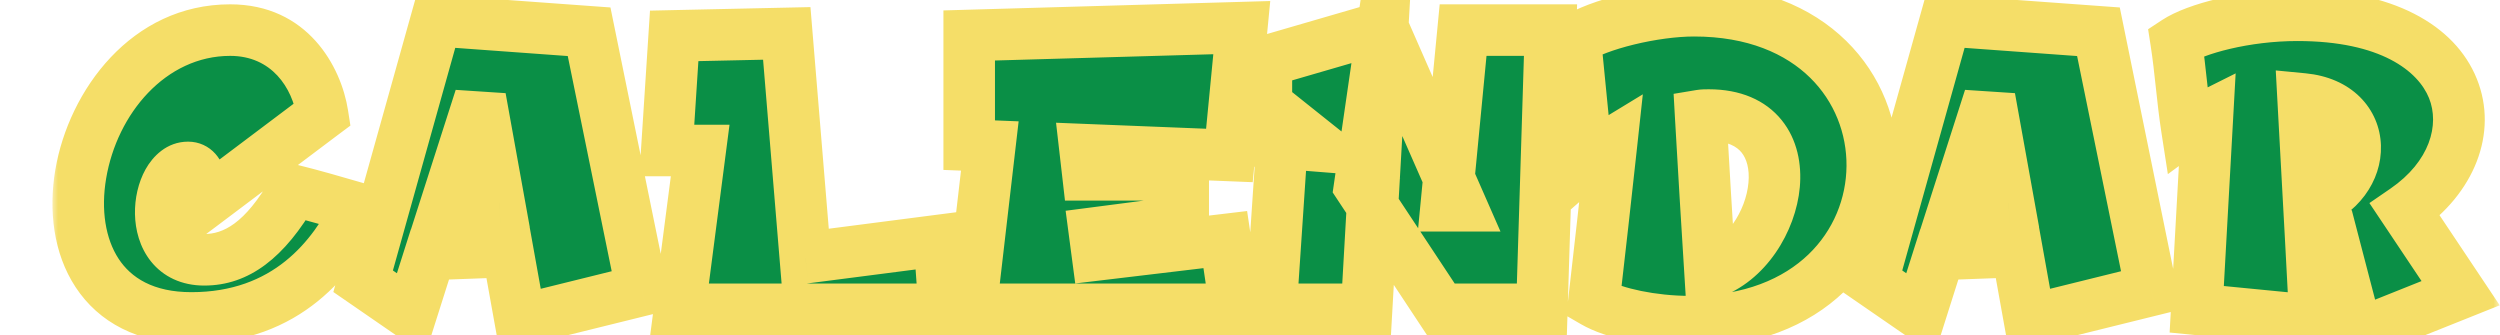 <svg width="194" height="26" viewBox="0 0 194 26" fill="none" xmlns="http://www.w3.org/2000/svg">
<mask id="path-1-outside-1_2953_13366" maskUnits="userSpaceOnUse" x="4" y="-6" width="190" height="35" fill="black">
<rect fill="white" x="4" y="-6" width="190" height="35"/>
<path d="M15.462 16.064C15.782 14.624 15.654 12.992 14.598 12.992C12.038 12.992 11.078 20.16 15.846 20.16C18.31 20.16 20.55 18.688 22.79 14.784C23.974 15.072 26.118 15.68 27.75 16.16C25.894 19.904 22.31 24.672 14.854 24.672C0.614 24.672 5.19 2.336 17.862 2.336C22.47 2.336 24.582 5.984 25.03 8.864C21.862 11.232 18.63 13.696 15.462 16.064ZM34.579 15.968L38.739 15.744L37.267 7.584L34.579 15.968ZM39.411 19.52L33.363 19.744L31.891 24.384L28.179 21.824L33.843 1.6L45.715 2.464L49.811 22.528L40.371 24.864L39.411 19.52ZM51.741 11.68L52.317 2.784L61.053 2.592L62.493 20L72.893 18.656L73.277 24L52.733 24L54.333 11.68H51.741ZM91.818 17.184L84.938 18.08L85.162 19.776L95.082 18.592L95.882 24L75.338 24L76.81 11.328L75.21 11.264V2.752L96.362 2.144L95.402 12.064L84.202 11.616L84.426 13.568L91.818 13.568V17.184ZM98.272 4.736L107.297 2.112L106.049 24L98.624 24L99.617 9.184L102.305 11.328L98.272 11.008V4.736ZM105.505 14.464L107.297 2.112L113.377 15.968H112.225L113.537 2.336L120.321 2.336L119.649 24H111.809L105.505 14.464ZM131.969 8.96C132.225 13.504 132.449 17.088 132.705 21.216C138.273 19.296 140.417 8.928 132.609 8.928C132.385 8.928 132.161 8.928 131.969 8.96ZM122.241 3.072C124.001 1.888 128.353 0.832 131.457 0.832C149.985 0.832 149.921 24.96 131.137 24.96C128.321 24.96 125.281 24.352 123.681 23.424C124.129 19.552 124.641 14.976 125.057 11.136C124.321 11.584 123.681 12.032 123.169 12.48C122.849 9.376 122.561 6.176 122.241 3.072ZM151.704 15.968L155.864 15.744L154.392 7.584L151.704 15.968ZM156.536 19.52L150.488 19.744L149.016 24.384L145.304 21.824L150.968 1.6L162.84 2.464L166.936 22.528L157.496 24.864L156.536 19.52ZM178.722 7.68L179.17 15.904C184.034 14.208 184.034 8.192 178.722 7.68ZM182.946 25.952L181.026 18.592C180.482 18.688 179.906 18.784 179.33 18.848L179.65 24.896L170.466 24L171.298 9.024C170.722 9.312 170.178 9.6 169.698 9.952C169.346 7.68 169.218 5.504 168.866 3.232C170.37 2.24 174.242 1.184 178.274 1.184C192.066 1.184 193.89 11.296 186.626 16.288L190.946 22.752L182.946 25.952Z"/>
</mask>
<path d="M15.462 16.064C15.782 14.624 15.654 12.992 14.598 12.992C12.038 12.992 11.078 20.16 15.846 20.16C18.31 20.16 20.55 18.688 22.79 14.784C23.974 15.072 26.118 15.68 27.75 16.16C25.894 19.904 22.31 24.672 14.854 24.672C0.614 24.672 5.19 2.336 17.862 2.336C22.47 2.336 24.582 5.984 25.03 8.864C21.862 11.232 18.63 13.696 15.462 16.064ZM34.579 15.968L38.739 15.744L37.267 7.584L34.579 15.968ZM39.411 19.52L33.363 19.744L31.891 24.384L28.179 21.824L33.843 1.6L45.715 2.464L49.811 22.528L40.371 24.864L39.411 19.52ZM51.741 11.68L52.317 2.784L61.053 2.592L62.493 20L72.893 18.656L73.277 24L52.733 24L54.333 11.68H51.741ZM91.818 17.184L84.938 18.08L85.162 19.776L95.082 18.592L95.882 24L75.338 24L76.81 11.328L75.21 11.264V2.752L96.362 2.144L95.402 12.064L84.202 11.616L84.426 13.568L91.818 13.568V17.184ZM98.272 4.736L107.297 2.112L106.049 24L98.624 24L99.617 9.184L102.305 11.328L98.272 11.008V4.736ZM105.505 14.464L107.297 2.112L113.377 15.968H112.225L113.537 2.336L120.321 2.336L119.649 24H111.809L105.505 14.464ZM131.969 8.96C132.225 13.504 132.449 17.088 132.705 21.216C138.273 19.296 140.417 8.928 132.609 8.928C132.385 8.928 132.161 8.928 131.969 8.96ZM122.241 3.072C124.001 1.888 128.353 0.832 131.457 0.832C149.985 0.832 149.921 24.96 131.137 24.96C128.321 24.96 125.281 24.352 123.681 23.424C124.129 19.552 124.641 14.976 125.057 11.136C124.321 11.584 123.681 12.032 123.169 12.48C122.849 9.376 122.561 6.176 122.241 3.072ZM151.704 15.968L155.864 15.744L154.392 7.584L151.704 15.968ZM156.536 19.52L150.488 19.744L149.016 24.384L145.304 21.824L150.968 1.6L162.84 2.464L166.936 22.528L157.496 24.864L156.536 19.52ZM178.722 7.68L179.17 15.904C184.034 14.208 184.034 8.192 178.722 7.68ZM182.946 25.952L181.026 18.592C180.482 18.688 179.906 18.784 179.33 18.848L179.65 24.896L170.466 24L171.298 9.024C170.722 9.312 170.178 9.6 169.698 9.952C169.346 7.68 169.218 5.504 168.866 3.232C170.37 2.24 174.242 1.184 178.274 1.184C192.066 1.184 193.89 11.296 186.626 16.288L190.946 22.752L182.946 25.952Z" fill="#0A8F46"/>
<path d="M15.462 16.064L13.509 15.63L12.339 20.895L16.659 17.666L15.462 16.064ZM22.79 14.784L23.262 12.841L21.803 12.486L21.055 13.789L22.79 14.784ZM27.75 16.16L29.542 17.048L30.6 14.914L28.314 14.241L27.75 16.16ZM25.03 8.864L26.227 10.466L27.191 9.746L27.006 8.557L25.03 8.864ZM17.414 16.498C17.61 15.619 17.706 14.542 17.503 13.575C17.401 13.091 17.189 12.472 16.72 11.943C16.195 11.351 15.45 10.992 14.598 10.992L14.598 14.992C14.466 14.992 14.297 14.965 14.121 14.884C13.946 14.805 13.815 14.696 13.726 14.596C13.569 14.418 13.567 14.297 13.589 14.401C13.607 14.485 13.623 14.646 13.612 14.884C13.602 15.114 13.567 15.372 13.509 15.63L17.414 16.498ZM14.598 10.992C12.921 10.992 11.841 12.162 11.296 13.136C10.726 14.158 10.45 15.413 10.474 16.616C10.498 17.819 10.829 19.184 11.721 20.294C12.668 21.471 14.092 22.16 15.846 22.16V18.16C15.216 18.16 14.972 17.953 14.838 17.787C14.649 17.552 14.485 17.125 14.473 16.536C14.461 15.947 14.608 15.41 14.788 15.088C14.995 14.718 14.994 14.992 14.598 14.992L14.598 10.992ZM15.846 22.16C19.346 22.16 22.123 19.965 24.524 15.779L21.055 13.789C18.977 17.411 17.273 18.16 15.846 18.16V22.16ZM22.317 16.727C23.45 17.003 25.553 17.599 27.185 18.079L28.314 14.241C26.683 13.761 24.498 13.141 23.262 12.841L22.317 16.727ZM25.958 15.272C24.251 18.714 21.203 22.672 14.854 22.672L14.854 26.672C23.417 26.672 27.536 21.094 29.542 17.048L25.958 15.272ZM14.854 22.672C11.879 22.672 10.166 21.545 9.206 20.084C8.184 18.528 7.822 16.288 8.238 13.839C9.091 8.814 12.859 4.336 17.862 4.336V0.336C10.192 0.336 5.337 7.026 4.294 13.169C3.762 16.305 4.134 19.648 5.863 22.28C7.654 25.007 10.708 26.672 14.854 26.672L14.854 22.672ZM17.862 4.336C21.084 4.336 22.686 6.809 23.053 9.171L27.006 8.557C26.477 5.159 23.856 0.336 17.862 0.336V4.336ZM23.832 7.262C22.244 8.449 20.64 9.66 19.041 10.868C17.44 12.076 15.844 13.281 14.264 14.462L16.659 17.666C18.248 16.479 19.852 15.268 21.451 14.06C23.052 12.852 24.648 11.647 26.227 10.466L23.832 7.262ZM34.579 15.968L32.674 15.357L31.788 18.121L34.686 17.965L34.579 15.968ZM38.739 15.744L38.846 17.741L41.109 17.619L40.707 15.389L38.739 15.744ZM37.267 7.584L39.235 7.229L35.362 6.973L37.267 7.584ZM39.411 19.52L41.379 19.166L41.072 17.457L39.337 17.521L39.411 19.52ZM33.363 19.744L33.289 17.745L31.882 17.797L31.456 19.139L33.363 19.744ZM31.891 24.384L30.755 26.03L32.98 27.565L33.797 24.989L31.891 24.384ZM28.179 21.824L26.253 21.285L25.868 22.66L27.043 23.47L28.179 21.824ZM33.843 1.6L33.988 -0.395L32.358 -0.513L31.917 1.061L33.843 1.6ZM45.715 2.464L47.674 2.064L47.371 0.579L45.86 0.469L45.715 2.464ZM49.811 22.528L50.291 24.469L52.154 24.008L51.77 22.128L49.811 22.528ZM40.371 24.864L38.402 25.218L38.78 27.318L40.851 26.805L40.371 24.864ZM34.686 17.965L38.846 17.741L38.631 13.747L34.471 13.971L34.686 17.965ZM40.707 15.389L39.235 7.229L35.298 7.939L36.77 16.099L40.707 15.389ZM35.362 6.973L32.674 15.357L36.483 16.579L39.171 8.195L35.362 6.973ZM39.337 17.521L33.289 17.745L33.437 21.743L39.485 21.519L39.337 17.521ZM31.456 19.139L29.984 23.779L33.797 24.989L35.269 20.349L31.456 19.139ZM33.026 22.738L29.314 20.178L27.043 23.47L30.755 26.03L33.026 22.738ZM30.105 22.363L35.769 2.139L31.917 1.061L26.253 21.285L30.105 22.363ZM33.698 3.595L45.57 4.459L45.86 0.469L33.988 -0.395L33.698 3.595ZM43.755 2.864L47.851 22.928L51.77 22.128L47.674 2.064L43.755 2.864ZM49.33 20.587L39.89 22.923L40.851 26.805L50.291 24.469L49.33 20.587ZM42.339 24.51L41.379 19.166L37.442 19.874L38.402 25.218L42.339 24.51ZM51.741 11.68L49.745 11.551L49.608 13.68H51.741V11.68ZM52.317 2.784L52.273 0.784L50.44 0.825L50.321 2.655L52.317 2.784ZM61.053 2.592L63.046 2.427L62.891 0.551L61.009 0.592L61.053 2.592ZM62.493 20L60.5 20.165L60.673 22.252L62.75 21.983L62.493 20ZM72.893 18.656L74.888 18.513L74.736 16.401L72.637 16.672L72.893 18.656ZM73.277 24V26H75.426L75.272 23.857L73.277 24ZM52.733 24L50.75 23.742L50.457 26H52.733V24ZM54.333 11.68L56.317 11.938L56.61 9.68L54.333 9.68V11.68ZM53.737 11.809L54.313 2.913L50.321 2.655L49.745 11.551L53.737 11.809ZM52.361 4.784L61.097 4.592L61.009 0.592L52.273 0.784L52.361 4.784ZM59.06 2.757L60.5 20.165L64.486 19.835L63.046 2.427L59.06 2.757ZM62.75 21.983L73.15 20.64L72.637 16.672L62.237 18.017L62.75 21.983ZM70.898 18.799L71.282 24.143L75.272 23.857L74.888 18.513L70.898 18.799ZM73.277 22L52.733 22V26L73.277 26V22ZM54.717 24.258L56.317 11.938L52.35 11.422L50.75 23.742L54.717 24.258ZM54.333 9.68H51.741V13.68H54.333V9.68ZM91.818 17.184L92.076 19.167L93.818 18.94V17.184H91.818ZM84.938 18.08L84.68 16.097L82.693 16.355L82.955 18.342L84.938 18.08ZM85.162 19.776L83.179 20.038L83.438 21.996L85.399 21.762L85.162 19.776ZM95.082 18.592L97.061 18.299L96.776 16.376L94.845 16.606L95.082 18.592ZM95.882 24V26H98.2L97.861 23.707L95.882 24ZM75.338 24L73.351 23.769L73.092 26H75.338V24ZM76.81 11.328L78.797 11.559L79.046 9.416L76.89 9.33L76.81 11.328ZM75.21 11.264H73.21V13.186L75.13 13.262L75.21 11.264ZM75.21 2.752L75.153 0.753L73.21 0.809V2.752L75.21 2.752ZM96.362 2.144L98.353 2.337L98.571 0.08L96.305 0.145L96.362 2.144ZM95.402 12.064L95.322 14.062L97.211 14.138L97.393 12.257L95.402 12.064ZM84.202 11.616L84.282 9.618L81.949 9.524L82.215 11.844L84.202 11.616ZM84.426 13.568L82.439 13.796L82.642 15.568H84.426V13.568ZM91.818 13.568H93.818V11.568H91.818V13.568ZM91.56 15.201L84.68 16.097L85.196 20.063L92.076 19.167L91.56 15.201ZM82.955 18.342L83.179 20.038L87.145 19.514L86.921 17.818L82.955 18.342ZM85.399 21.762L95.319 20.578L94.845 16.606L84.925 17.79L85.399 21.762ZM93.103 18.885L93.903 24.293L97.861 23.707L97.061 18.299L93.103 18.885ZM95.882 22L75.338 22V26L95.882 26V22ZM77.325 24.231L78.797 11.559L74.823 11.097L73.351 23.769L77.325 24.231ZM76.89 9.33L75.29 9.266L75.13 13.262L76.73 13.326L76.89 9.33ZM77.21 11.264V2.752L73.21 2.752V11.264L77.21 11.264ZM75.267 4.751L96.419 4.143L96.305 0.145L75.153 0.753L75.267 4.751ZM94.371 1.951L93.411 11.871L97.393 12.257L98.353 2.337L94.371 1.951ZM95.482 10.066L84.282 9.618L84.122 13.614L95.322 14.062L95.482 10.066ZM82.215 11.844L82.439 13.796L86.413 13.34L86.189 11.388L82.215 11.844ZM84.426 15.568H91.818V11.568L84.426 11.568V15.568ZM89.818 13.568V17.184H93.818V13.568H89.818ZM98.272 4.736L97.714 2.816L96.272 3.235V4.736H98.272ZM107.297 2.112L109.293 2.226L109.454 -0.598L106.738 0.192L107.297 2.112ZM106.049 24V26H107.938L108.045 24.114L106.049 24ZM98.624 24L96.629 23.866L96.486 26H98.624V24ZM99.617 9.184L100.864 7.62L97.876 5.238L97.621 9.05L99.617 9.184ZM102.304 11.328L102.146 13.322L108.66 13.839L103.552 9.764L102.304 11.328ZM98.272 11.008H96.272V12.856L98.114 13.002L98.272 11.008ZM105.505 14.464L103.525 14.177L103.416 14.931L103.836 15.567L105.505 14.464ZM107.297 2.112L109.128 1.308L106.32 -5.09L105.317 1.825L107.297 2.112ZM113.377 15.968V17.968H116.438L115.208 15.164L113.377 15.968ZM112.225 15.968L110.234 15.776L110.023 17.968H112.225V15.968ZM113.536 2.336V0.336H111.72L111.546 2.144L113.536 2.336ZM120.321 2.336L122.32 2.398L122.383 0.336L120.321 0.336V2.336ZM119.648 24V26H121.587L121.648 24.062L119.648 24ZM111.809 24L110.14 25.103L110.733 26H111.809V24ZM98.831 6.656L107.855 4.032L106.738 0.192L97.714 2.816L98.831 6.656ZM105.3 1.998L104.052 23.886L108.045 24.114L109.293 2.226L105.3 1.998ZM106.049 22L98.624 22V26L106.049 26V22ZM100.62 24.134L101.612 9.318L97.621 9.05L96.629 23.866L100.62 24.134ZM98.369 10.748L101.057 12.892L103.552 9.764L100.864 7.62L98.369 10.748ZM102.463 9.334L98.431 9.014L98.114 13.002L102.146 13.322L102.463 9.334ZM100.272 11.008V4.736H96.272V11.008L100.272 11.008ZM107.484 14.751L109.276 2.399L105.317 1.825L103.525 14.177L107.484 14.751ZM105.465 2.916L111.545 16.772L115.208 15.164L109.128 1.308L105.465 2.916ZM113.377 13.968H112.225V17.968H113.377V13.968ZM114.215 16.16L115.527 2.528L111.546 2.144L110.234 15.776L114.215 16.16ZM113.536 4.336L120.321 4.336V0.336L113.536 0.336V4.336ZM118.321 2.274L117.649 23.938L121.648 24.062L122.32 2.398L118.321 2.274ZM119.648 22H111.809V26H119.648V22ZM113.477 22.897L107.173 13.361L103.836 15.567L110.14 25.103L113.477 22.897ZM131.969 8.96L131.64 6.987L129.872 7.282L129.972 9.072L131.969 8.96ZM132.705 21.216L130.709 21.34L130.872 23.964L133.357 23.107L132.705 21.216ZM122.241 3.072L121.125 1.413L120.129 2.083L120.252 3.277L122.241 3.072ZM123.681 23.424L121.695 23.194L121.544 24.496L122.678 25.154L123.681 23.424ZM125.057 11.136L127.046 11.351L127.483 7.318L124.017 9.428L125.057 11.136ZM123.169 12.48L121.18 12.685L121.576 16.531L124.486 13.985L123.169 12.48ZM129.972 9.072C130.229 13.623 130.453 17.213 130.709 21.34L134.701 21.092C134.445 16.963 134.222 13.385 133.966 8.848L129.972 9.072ZM133.357 23.107C137.051 21.833 139.355 17.958 139.665 14.532C139.825 12.762 139.484 10.839 138.257 9.321C136.988 7.751 135.027 6.928 132.609 6.928V10.928C134.095 10.928 134.795 11.401 135.146 11.835C135.539 12.321 135.777 13.11 135.681 14.172C135.479 16.41 133.927 18.679 132.053 19.325L133.357 23.107ZM132.609 6.928C132.43 6.928 132.028 6.923 131.64 6.987L132.298 10.933C132.277 10.936 132.287 10.933 132.351 10.931C132.416 10.928 132.49 10.928 132.609 10.928V6.928ZM123.358 4.731C123.937 4.341 125.186 3.848 126.817 3.451C128.4 3.067 130.102 2.832 131.457 2.832V-1.168C129.709 -1.168 127.683 -0.875 125.873 -0.435C124.113 -0.008 122.305 0.619 121.125 1.413L123.358 4.731ZM131.457 2.832C135.638 2.832 138.581 4.182 140.465 6.03C142.363 7.892 143.309 10.378 143.289 12.88C143.269 15.382 142.284 17.875 140.333 19.747C138.396 21.605 135.389 22.96 131.137 22.96V26.96C136.277 26.96 140.323 25.299 143.102 22.633C145.867 19.981 147.261 16.442 147.289 12.912C147.317 9.382 145.979 5.836 143.266 3.174C140.537 0.498 136.54 -1.168 131.457 -1.168V2.832ZM131.137 22.96C128.485 22.96 125.85 22.37 124.685 21.694L122.678 25.154C124.712 26.334 128.157 26.96 131.137 26.96V22.96ZM125.668 23.654C126.117 19.777 126.629 15.196 127.046 11.351L123.069 10.921C122.653 14.756 122.142 19.327 121.695 23.194L125.668 23.654ZM124.017 9.428C123.224 9.911 122.48 10.425 121.852 10.975L124.486 13.985C124.882 13.639 125.419 13.257 126.097 12.844L124.017 9.428ZM125.159 12.275C124.999 10.731 124.848 9.161 124.696 7.584C124.544 6.009 124.391 4.427 124.231 2.867L120.252 3.277C120.411 4.821 120.562 6.391 120.714 7.968C120.866 9.543 121.019 11.125 121.18 12.685L125.159 12.275ZM151.704 15.968L149.799 15.357L148.913 18.121L151.811 17.965L151.704 15.968ZM155.864 15.744L155.971 17.741L158.234 17.619L157.832 15.389L155.864 15.744ZM154.392 7.584L156.36 7.229L152.487 6.973L154.392 7.584ZM156.536 19.52L158.504 19.166L158.197 17.457L156.462 17.521L156.536 19.52ZM150.488 19.744L150.414 17.745L149.007 17.797L148.581 19.139L150.488 19.744ZM149.016 24.384L147.88 26.03L150.105 27.565L150.922 24.989L149.016 24.384ZM145.304 21.824L143.378 21.285L142.993 22.66L144.168 23.47L145.304 21.824ZM150.968 1.6L151.113 -0.395L149.483 -0.513L149.042 1.061L150.968 1.6ZM162.84 2.464L164.799 2.064L164.496 0.579L162.985 0.469L162.84 2.464ZM166.936 22.528L167.416 24.469L169.279 24.008L168.895 22.128L166.936 22.528ZM157.496 24.864L155.527 25.218L155.905 27.318L157.976 26.805L157.496 24.864ZM151.811 17.965L155.971 17.741L155.756 13.747L151.596 13.971L151.811 17.965ZM157.832 15.389L156.36 7.229L152.424 7.939L153.896 16.099L157.832 15.389ZM152.487 6.973L149.799 15.357L153.608 16.579L156.296 8.195L152.487 6.973ZM156.462 17.521L150.414 17.745L150.562 21.743L156.61 21.519L156.462 17.521ZM148.581 19.139L147.109 23.779L150.922 24.989L152.394 20.349L148.581 19.139ZM150.151 22.738L146.439 20.178L144.168 23.47L147.88 26.03L150.151 22.738ZM147.23 22.363L152.894 2.139L149.042 1.061L143.378 21.285L147.23 22.363ZM150.823 3.595L162.695 4.459L162.985 0.469L151.113 -0.395L150.823 3.595ZM160.88 2.864L164.976 22.928L168.895 22.128L164.799 2.064L160.88 2.864ZM166.455 20.587L157.015 22.923L157.976 26.805L167.416 24.469L166.455 20.587ZM159.464 24.51L158.504 19.166L154.567 19.874L155.527 25.218L159.464 24.51ZM178.722 7.68L178.914 5.689L176.599 5.466L176.725 7.789L178.722 7.68ZM179.17 15.904L177.173 16.013L177.318 18.668L179.829 17.793L179.17 15.904ZM182.946 25.952L181.011 26.457L181.583 28.651L183.689 27.809L182.946 25.952ZM181.026 18.592L182.961 18.087L182.496 16.302L180.679 16.622L181.026 18.592ZM179.33 18.848L179.109 16.86L177.233 17.069L177.333 18.954L179.33 18.848ZM179.65 24.896L179.456 26.887L181.77 27.112L181.647 24.79L179.65 24.896ZM170.466 24L168.469 23.889L168.363 25.804L170.272 25.991L170.466 24ZM171.298 9.024L173.295 9.135L173.486 5.694L170.404 7.235L171.298 9.024ZM169.698 9.952L167.722 10.258L168.226 13.512L170.881 11.565L169.698 9.952ZM168.866 3.232L167.765 1.562L166.693 2.269L166.89 3.538L168.866 3.232ZM186.626 16.288L185.493 14.64L183.866 15.758L184.963 17.399L186.626 16.288ZM190.946 22.752L191.689 24.609L193.98 23.692L192.609 21.641L190.946 22.752ZM176.725 7.789L177.173 16.013L181.167 15.795L180.719 7.571L176.725 7.789ZM179.829 17.793C182.97 16.697 184.848 14.055 184.761 11.285C184.718 9.906 184.175 8.559 183.122 7.519C182.071 6.481 180.619 5.854 178.914 5.689L178.53 9.671C179.481 9.762 180.022 10.079 180.312 10.366C180.602 10.652 180.751 11.01 180.763 11.411C180.788 12.201 180.234 13.415 178.512 14.015L179.829 17.793ZM184.881 25.447L182.961 18.087L179.091 19.097L181.011 26.457L184.881 25.447ZM180.679 16.622C180.143 16.717 179.619 16.804 179.109 16.86L179.551 20.836C180.194 20.764 180.822 20.659 181.374 20.562L180.679 16.622ZM177.333 18.954L177.653 25.002L181.647 24.79L181.327 18.742L177.333 18.954ZM179.844 22.905L170.66 22.009L170.272 25.991L179.456 26.887L179.844 22.905ZM172.463 24.111L173.295 9.135L169.301 8.913L168.469 23.889L172.463 24.111ZM170.404 7.235C169.819 7.528 169.143 7.879 168.516 8.339L170.881 11.565C171.214 11.321 171.626 11.096 172.193 10.813L170.404 7.235ZM171.675 9.646C171.507 8.563 171.391 7.496 171.271 6.377C171.151 5.272 171.027 4.115 170.843 2.926L166.89 3.538C167.058 4.621 167.173 5.688 167.294 6.807C167.413 7.912 167.538 9.069 167.722 10.258L171.675 9.646ZM169.967 4.902C170.428 4.598 171.503 4.152 173.077 3.784C174.601 3.427 176.424 3.184 178.274 3.184V-0.816C176.093 -0.816 173.964 -0.531 172.167 -0.112C170.422 0.296 168.809 0.874 167.765 1.562L169.967 4.902ZM178.274 3.184C184.77 3.184 187.655 5.54 188.492 7.612C189.322 9.669 188.573 12.523 185.493 14.64L187.759 17.936C191.943 15.061 193.915 10.363 192.201 6.116C190.493 1.884 185.57 -0.816 178.274 -0.816V3.184ZM184.963 17.399L189.283 23.863L192.609 21.641L188.289 15.177L184.963 17.399ZM190.203 20.895L182.203 24.095L183.689 27.809L191.689 24.609L190.203 20.895Z" fill="#F5DE68" mask="url(#path-1-outside-1_2953_13366)"/>
</svg>
